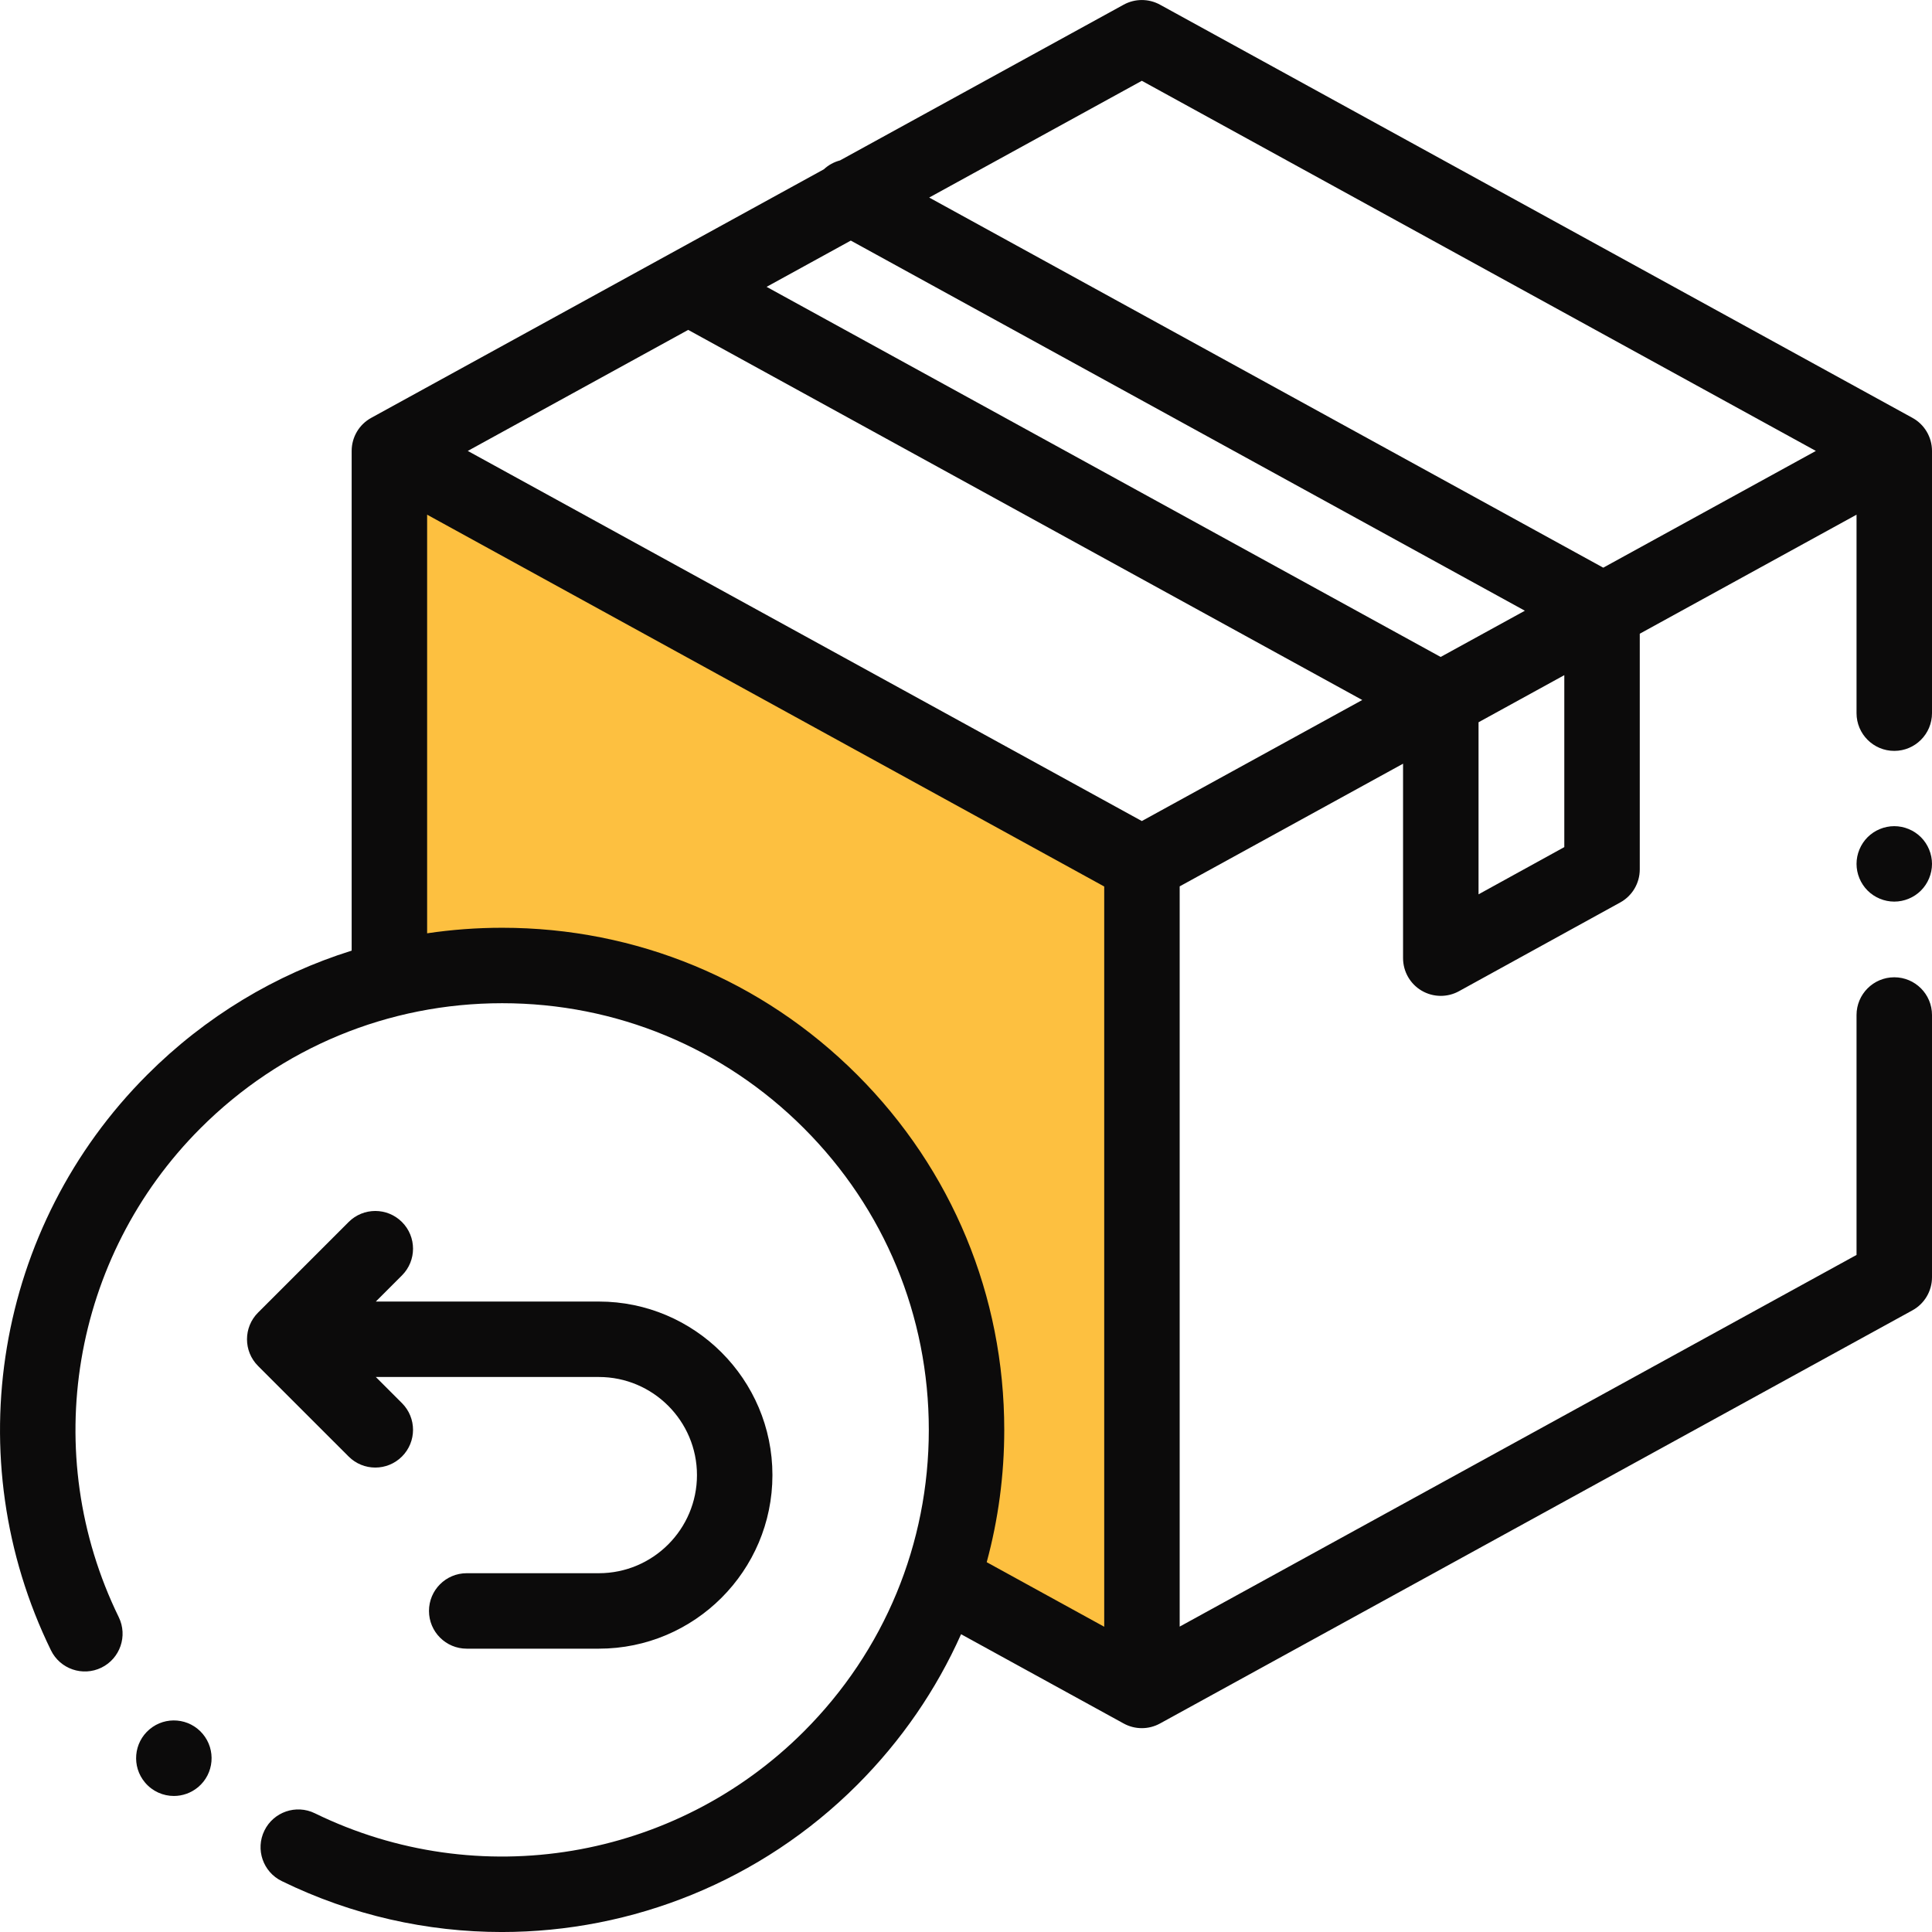 <svg width="100" height="100" viewBox="0 0 100 100" fill="none" xmlns="http://www.w3.org/2000/svg">
<g id="003-exchange" clip-path="url(#clip0_827_4666)">
<path id="Vector 17" d="M19.902 23.894V50.685C24.97 48.995 37.424 48.658 46.692 60.822C48.864 65.408 52.34 76.027 48.864 81.82L59.001 87.612V44.168L19.902 23.894Z" fill="#FDC040"/>
<path id="Vector" d="M98.987 21.628L60.041 0.242C59.456 -0.079 58.746 -0.079 58.161 0.242L43.481 8.302C43.171 8.384 42.882 8.539 42.643 8.763L19.215 21.628C18.59 21.97 18.202 22.626 18.202 23.34V49.205C14.25 50.441 10.628 52.621 7.617 55.633C-0.232 63.481 -2.233 75.452 2.637 85.419C3.11 86.388 4.28 86.79 5.249 86.317C6.218 85.843 6.62 84.673 6.147 83.704C2.008 75.235 3.709 65.064 10.379 58.395C14.55 54.224 20.095 51.926 25.993 51.926C31.891 51.926 37.436 54.224 41.607 58.395C45.778 62.565 48.075 68.11 48.075 74.008C48.075 79.906 45.778 85.451 41.607 89.622C34.937 96.292 24.766 97.993 16.297 93.855C15.328 93.381 14.158 93.783 13.685 94.752C13.211 95.721 13.613 96.891 14.582 97.364C18.213 99.139 22.109 100.001 25.976 100.001C32.723 100 39.38 97.374 44.369 92.384C46.657 90.096 48.465 87.456 49.745 84.587L58.161 89.208C58.454 89.369 58.777 89.449 59.101 89.449C59.424 89.449 59.748 89.369 60.041 89.208L98.987 67.823C99.612 67.48 100 66.823 100 66.111V52.538C100 51.459 99.126 50.584 98.047 50.584C96.969 50.584 96.094 51.459 96.094 52.538V64.955L61.06 84.193V45.878L72.622 39.529V49.593C72.622 50.285 72.987 50.924 73.581 51.275C73.888 51.456 74.231 51.546 74.576 51.546C74.899 51.546 75.223 51.466 75.517 51.304L83.863 46.711C84.487 46.368 84.874 45.712 84.874 45V32.801L96.094 26.64V36.913C96.094 37.992 96.969 38.866 98.047 38.866C99.126 38.866 100 37.992 100 36.913V23.34C100 22.627 99.612 21.97 98.987 21.628ZM59.101 4.182L93.989 23.34L82.984 29.383L48.095 10.225L59.101 4.182ZM59.101 42.497L24.212 23.34L35.621 17.075L70.51 36.232L59.101 42.497ZM74.568 34.004L39.679 14.847L44.037 12.453L78.927 31.611L74.568 34.004ZM44.369 55.633C39.46 50.724 32.934 48.021 25.993 48.021C24.68 48.021 23.383 48.118 22.108 48.308V26.64L57.154 45.885V84.2L51.072 80.859C51.67 78.654 51.98 76.355 51.98 74.008C51.98 67.067 49.277 60.541 44.369 55.633ZM80.968 43.846L76.529 46.29V37.384L80.968 34.946V43.846Z" fill="#0C0B0B"/>
<path id="Vector_2" d="M98.047 42.762C97.534 42.762 97.029 42.971 96.666 43.334C96.303 43.697 96.094 44.201 96.094 44.715C96.094 45.229 96.303 45.732 96.666 46.095C97.029 46.459 97.534 46.667 98.047 46.667C98.561 46.667 99.065 46.459 99.428 46.095C99.791 45.732 100 45.229 100 44.715C100 44.201 99.791 43.697 99.428 43.334C99.065 42.971 98.561 42.762 98.047 42.762Z" fill="#0C0B0B"/>
<path id="Vector_3" d="M19.425 75.961C19.925 75.961 20.425 75.77 20.806 75.389C21.569 74.626 21.569 73.389 20.806 72.626L19.453 71.273H30.997C33.797 71.273 36.075 73.551 36.075 76.351C36.075 79.151 33.797 81.429 30.997 81.429H24.157C23.078 81.429 22.204 82.304 22.204 83.382C22.204 84.46 23.078 85.335 24.157 85.335H30.997C35.95 85.335 39.981 81.305 39.981 76.351C39.981 71.397 35.95 67.368 30.997 67.368H19.453L20.806 66.014C21.569 65.251 21.569 64.014 20.806 63.252C20.044 62.489 18.807 62.489 18.044 63.252L13.357 67.939C12.594 68.702 12.594 69.939 13.357 70.702L18.044 75.388C18.425 75.77 18.925 75.961 19.425 75.961Z" fill="#0C0B0B"/>
<path id="Vector_4" d="M8.999 92.959C8.444 92.959 7.892 92.722 7.507 92.264L7.503 92.259C6.809 91.434 6.916 90.202 7.741 89.508C8.567 88.813 9.799 88.92 10.493 89.745C11.187 90.572 11.082 91.805 10.257 92.5C9.889 92.808 9.443 92.959 8.999 92.959Z" fill="#0C0B0B"/>
</g>
<defs>
<clipPath id="clip0_827_4666">
<rect width="100" height="100" fill="white"/>
</clipPath>
</defs>
</svg>
